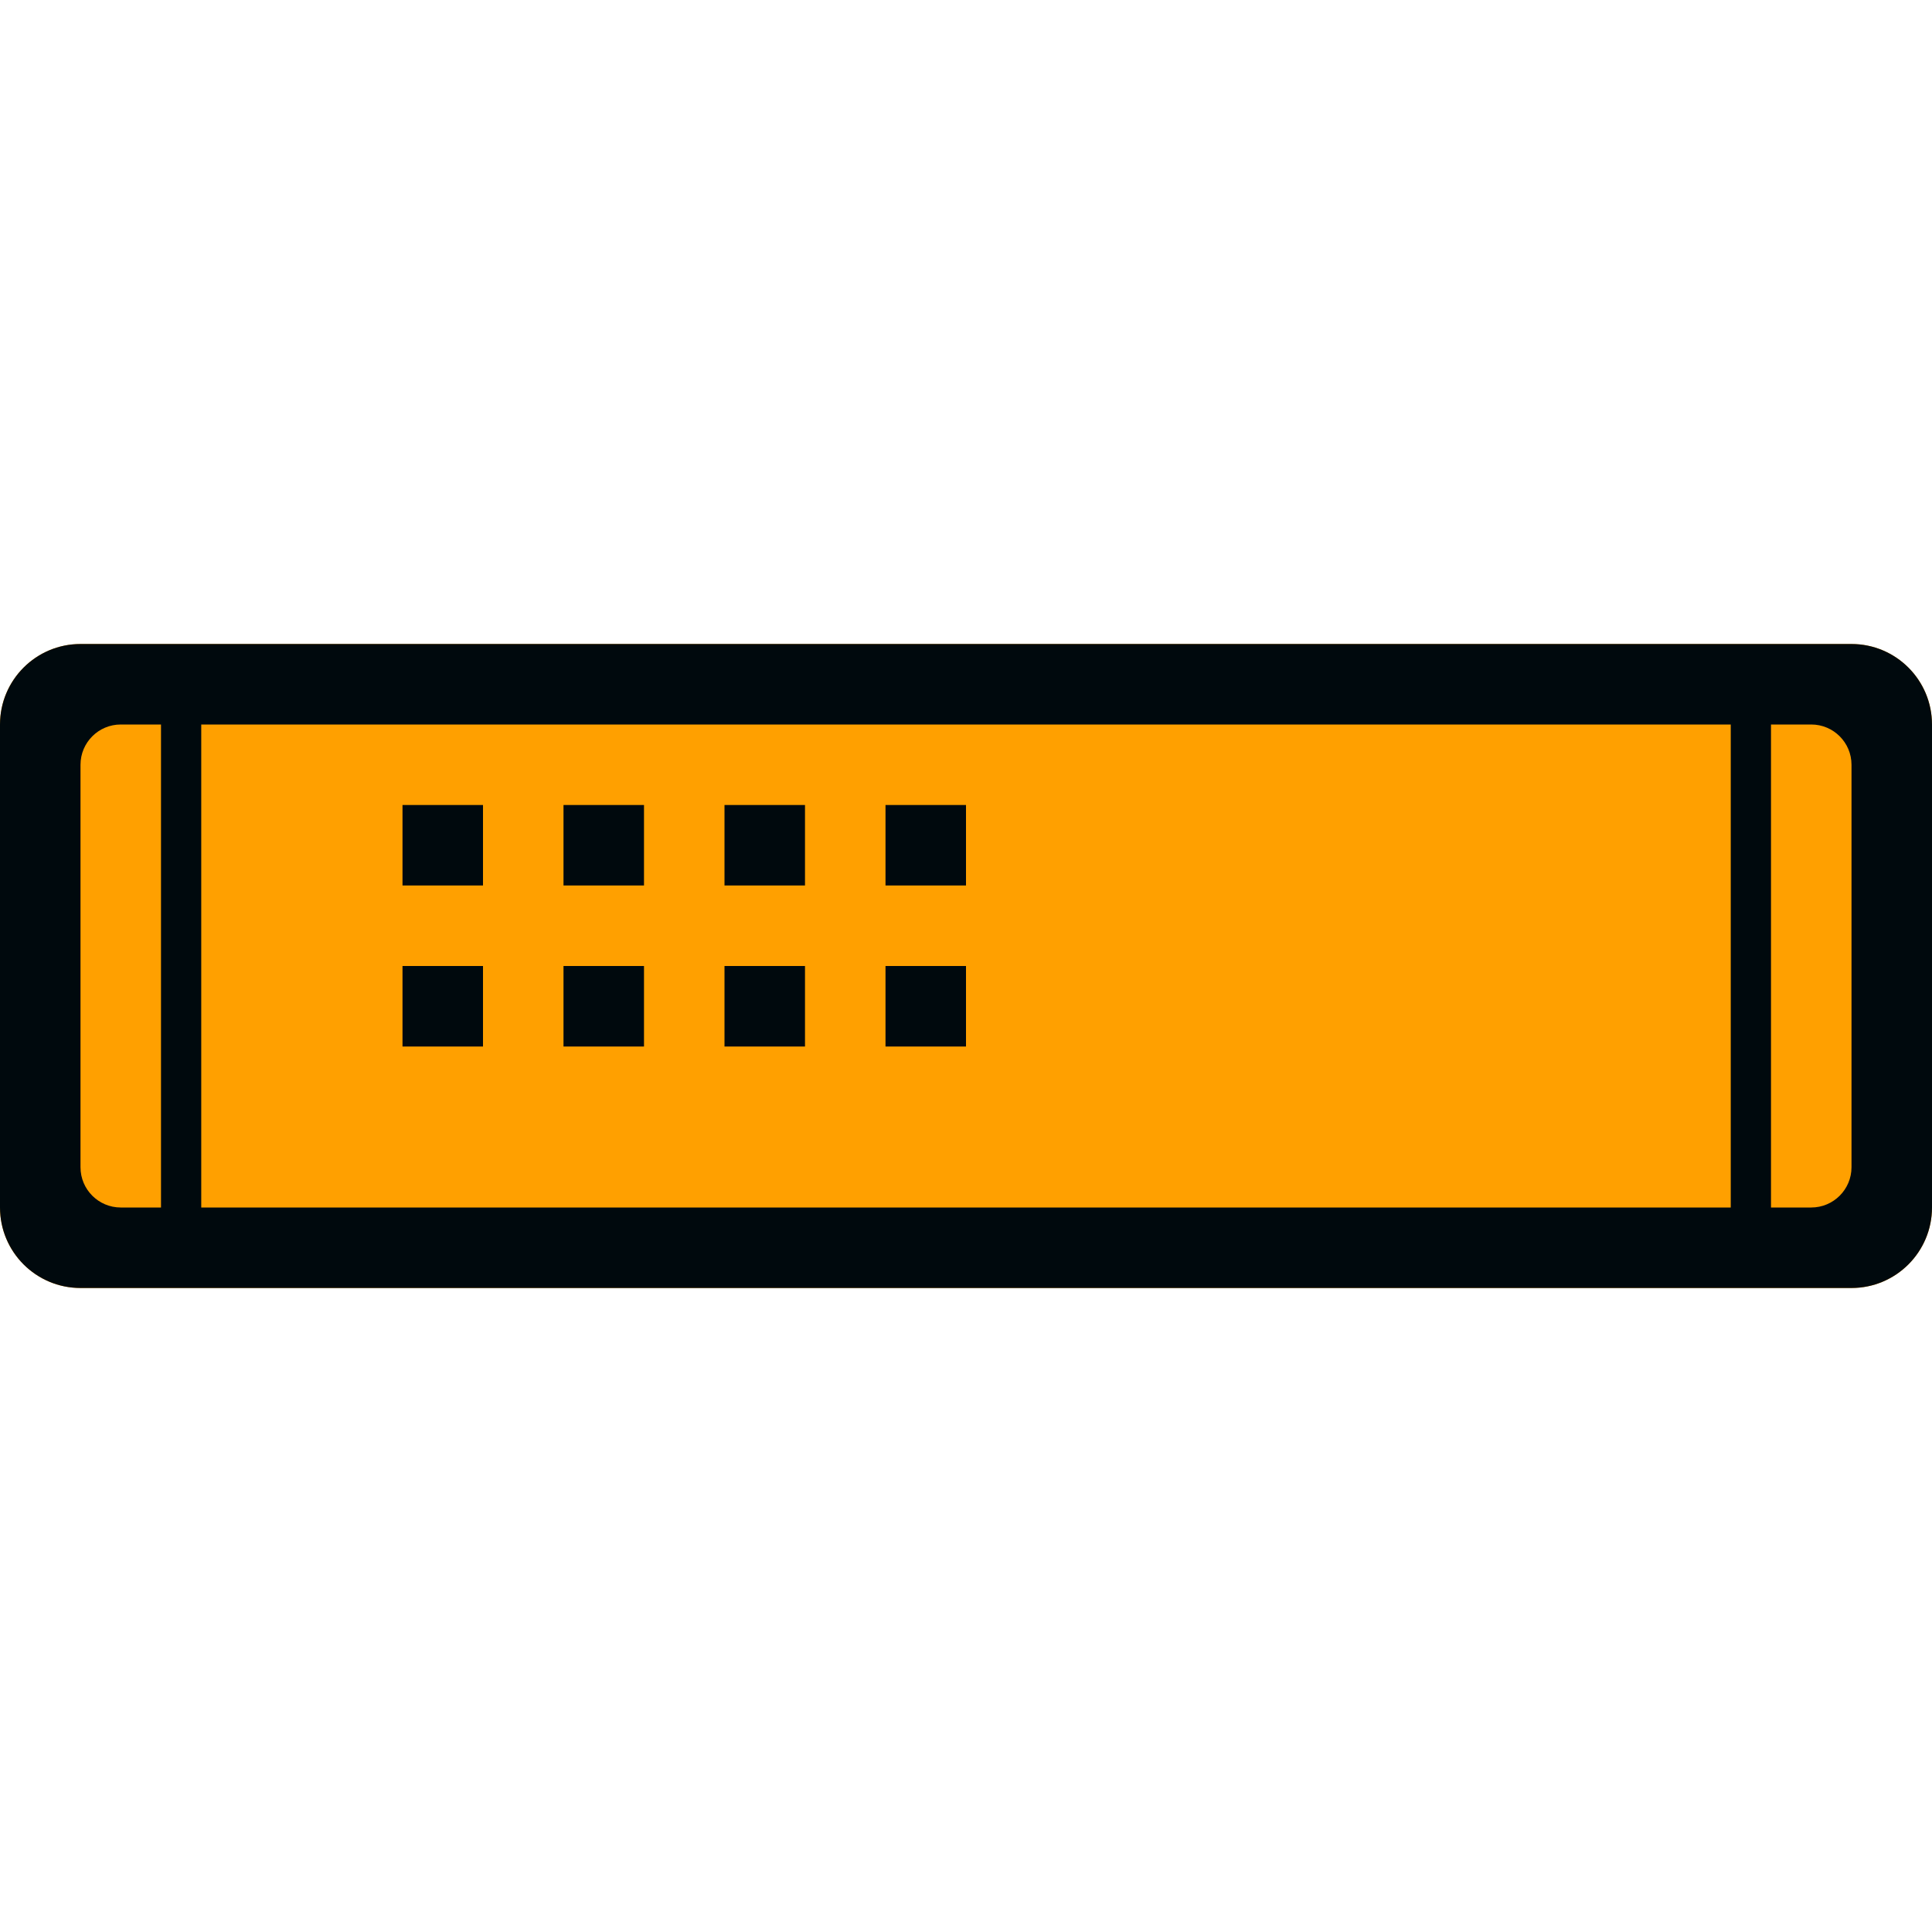 <?xml version="1.0" encoding="UTF-8"?>
<svg width="24px" height="24px" viewBox="0 0 24 24" version="1.1" xmlns="http://www.w3.org/2000/svg" xmlns:xlink="http://www.w3.org/1999/xlink">
    <!-- Generator: Sketch 60.1 (88133) - https://sketch.com -->
    <title>Topology/Endpoints/generic-device/generic-network-device-topology_24</title>
    <desc>Created with Sketch.</desc>
    <g id="Topology/Endpoints/generic-device/generic-network-device-topology_24" stroke="none" stroke-width="1" fill="none" fill-rule="evenodd">
        <path d="M23,8 C23.552,8 24,8.448 24,9 L24,15 C24,15.552 23.552,16 23,16 L1,16 C0.448,16 0,15.552 0,15 L0,9 C0,8.448 0.448,8 1,8 L23,8 Z" id="secondary-color" fill="#FFA000"></path>
        <path d="M1,9.5 L1,14.5 C1,14.776 1.224,15 1.5,15 L22.5,15 C22.776,15 23,14.776 23,14.5 L23,9.5 C23,9.224 22.776,9 22.5,9 L1.5,9 C1.224,9 1,9.224 1,9.5 Z M24,9 L24,15 C24,15.552 23.552,16 23,16 L1,16 C0.448,16 0,15.552 0,15 L0,9 C0,8.448 0.448,8 1,8 L23,8 C23.552,8 24,8.448 24,9 Z M5,10 L5,11 L6,11 L6,10 L5,10 Z M5,12 L5,13 L6,13 L6,12 L5,12 Z M7,10 L7,11 L8,11 L8,10 L7,10 Z M7,12 L7,13 L8,13 L8,12 L7,12 Z M9,10 L9,11 L10,11 L10,10 L9,10 Z M9,12 L9,13 L10,13 L10,12 L9,12 Z M11,10 L11,11 L12,11 L12,10 L11,10 Z M11,12 L11,13 L12,13 L12,12 L11,12 Z M2,9 L2,15 L2.5,15 L2.5,9 L2,9 Z M21.5,9 L21.5,15 L22,15 L22,9 L21.5,9 Z" id="generic-network-device-topology_24" fill="#00090D"></path>
    </g>
</svg>